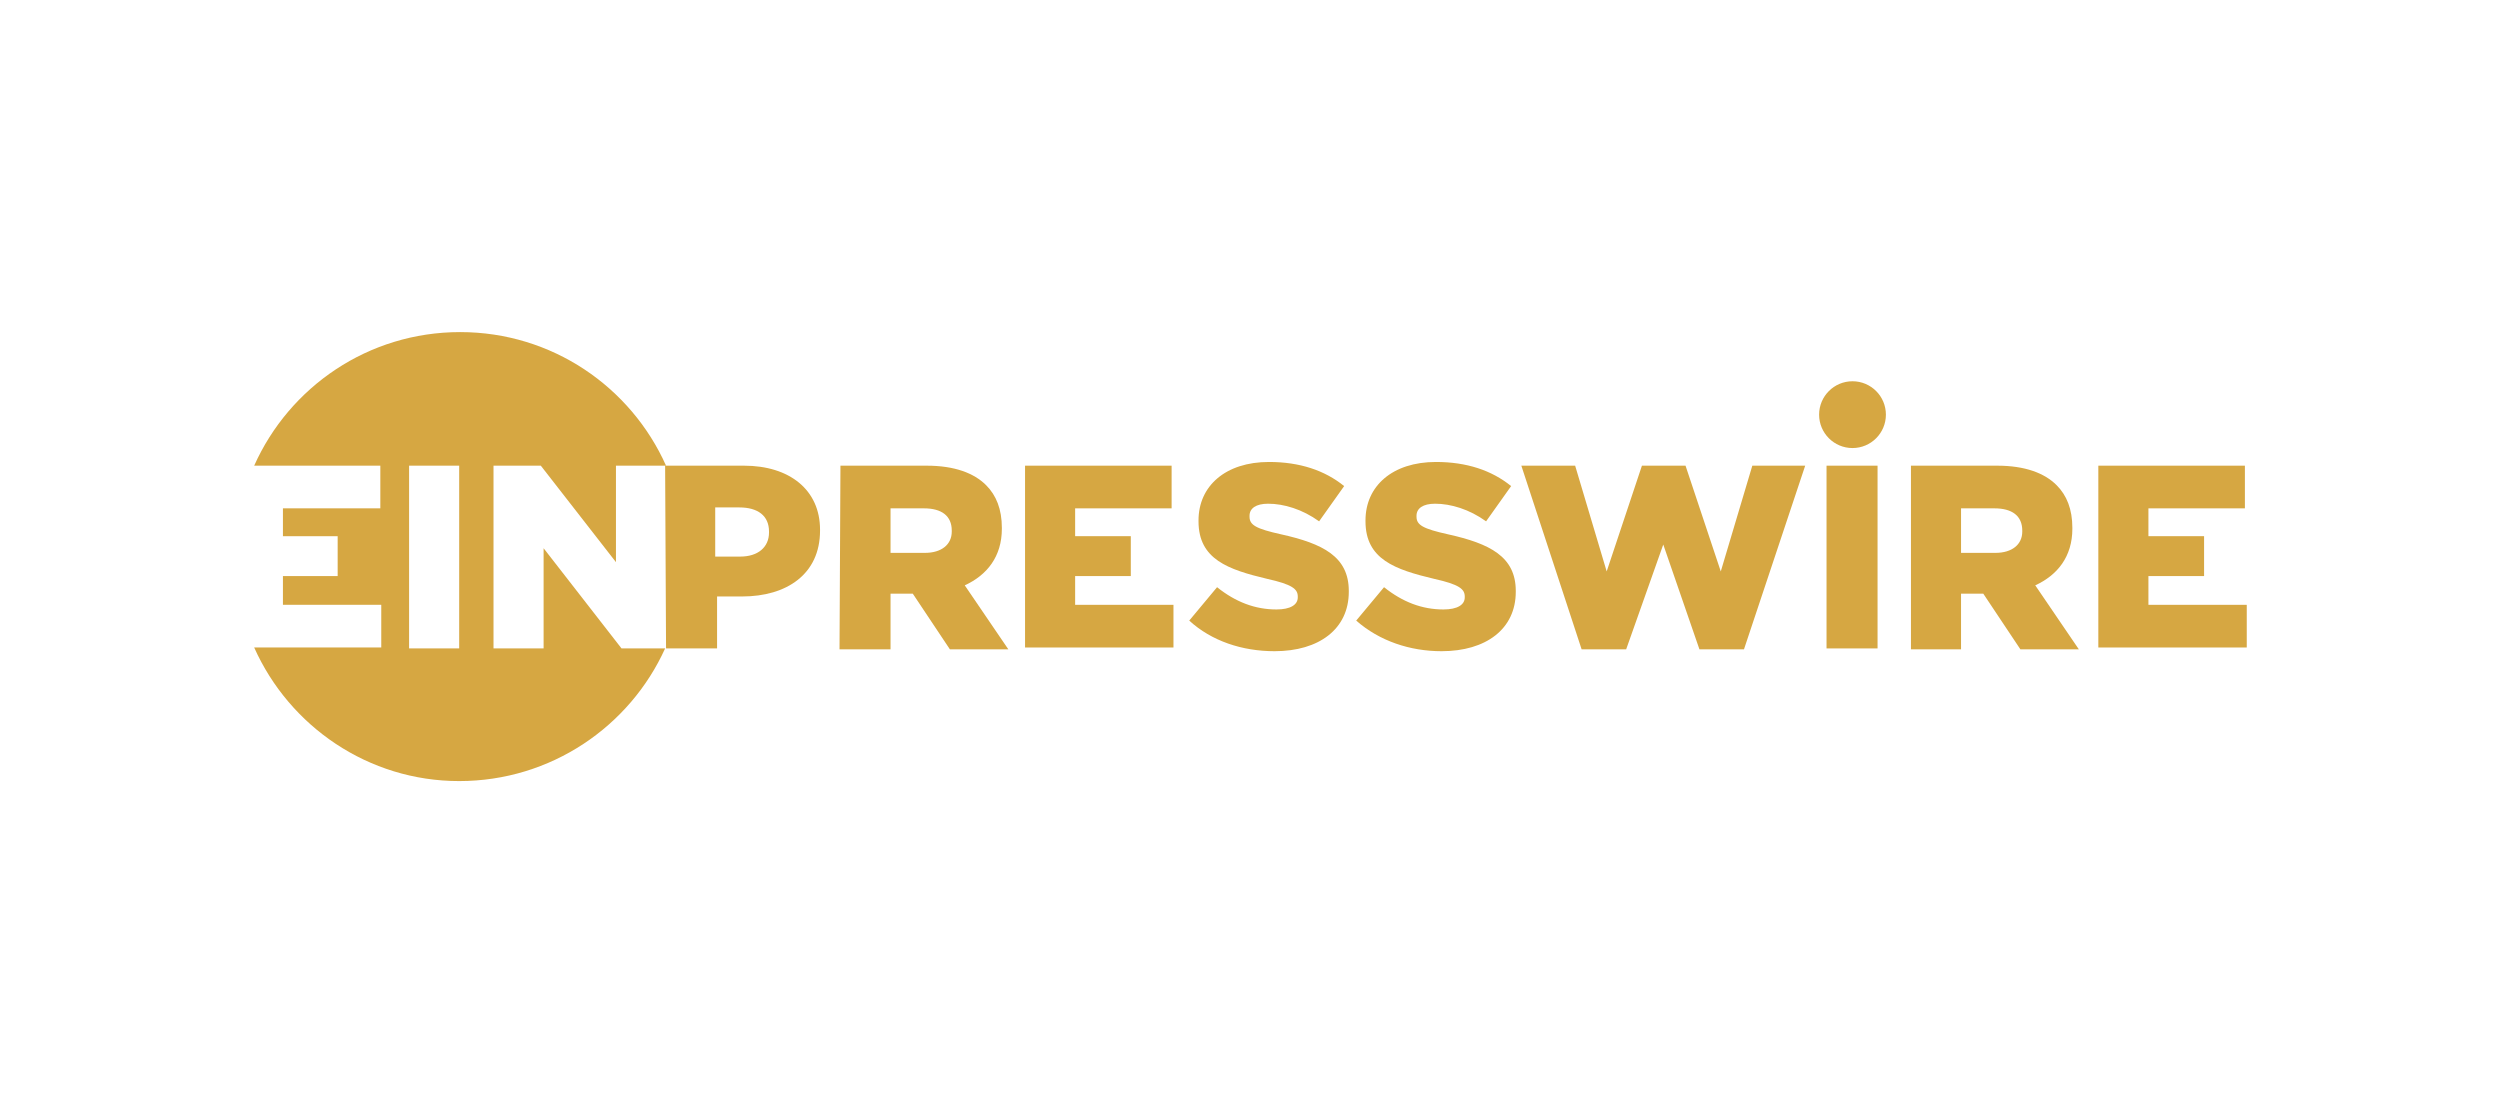 <?xml version="1.0" encoding="utf-8"?>
<!-- Generator: Adobe Illustrator 25.3.1, SVG Export Plug-In . SVG Version: 6.00 Build 0)  -->
<svg version="1.1" id="Laag_1" xmlns="http://www.w3.org/2000/svg" xmlns:xlink="http://www.w3.org/1999/xlink" x="0px" y="0px"
	 viewBox="0 0 269.5 120" style="enable-background:new 0 0 269.5 120;" xml:space="preserve">
<style type="text/css">
	.st0{fill:none;}
	.st1{fill:#D6A742;}
</style>
<rect class="st0" width="269.5" height="120"/>
<g>
	<path class="st1" d="M71.7,50.2h8.5c4.9,0,8.2,2.6,8.2,6.9v0.1c0,4.7-3.6,7.1-8.4,7.1h-2.7v5.6h-5.5L71.7,50.2L71.7,50.2z M79.8,60
		c1.9,0,3.1-1,3.1-2.6v-0.1c0-1.7-1.2-2.6-3.2-2.6h-2.6V60C77.1,60,79.8,60,79.8,60z"/>
	<path class="st1" d="M90.6,50.2h9.3c3,0,5.1,0.8,6.4,2.1c1.1,1.1,1.7,2.6,1.7,4.6v0.1c0,3-1.6,5-4,6.1l4.7,6.9h-6.3l-4-6h-2.4v6
		h-5.5L90.6,50.2L90.6,50.2z M99.7,59.6c1.8,0,2.9-0.9,2.9-2.3v-0.1c0-1.6-1.1-2.4-3-2.4h-3.6v4.8H99.7z"/>
	<path class="st1" d="M110.5,50.2h15.8v4.6h-10.4v3h6v4.3h-6v3.1h10.6v4.6h-16V50.2z"/>
	<path class="st1" d="M226.2,50.2H242v4.6h-10.4v3h6v4.3h-6v3.1h10.6v4.6h-16V50.2z"/>
	<path class="st1" d="M128.2,66.9l3-3.6c2,1.6,4.1,2.4,6.4,2.4c1.5,0,2.3-0.5,2.3-1.3v-0.1c0-0.8-0.6-1.3-3.3-1.9
		c-4.2-1-7.4-2.1-7.4-6.2v-0.1c0-3.7,2.9-6.3,7.6-6.3c3.3,0,6,0.9,8.1,2.6l-2.7,3.8c-1.8-1.3-3.8-1.9-5.5-1.9c-1.3,0-2,0.5-2,1.3
		v0.1c0,0.9,0.7,1.3,3.4,1.9c4.5,1,7.3,2.4,7.3,6.1v0.1c0,4-3.2,6.4-8,6.4C133.9,70.2,130.6,69.1,128.2,66.9z"/>
	<path class="st1" d="M146.2,66.9l3-3.6c2,1.6,4.1,2.4,6.4,2.4c1.5,0,2.3-0.5,2.3-1.3v-0.1c0-0.8-0.6-1.3-3.3-1.9
		c-4.2-1-7.4-2.1-7.4-6.2v-0.1c0-3.7,2.9-6.3,7.6-6.3c3.3,0,6,0.9,8.1,2.6l-2.7,3.8c-1.8-1.3-3.8-1.9-5.5-1.9c-1.3,0-2,0.5-2,1.3
		v0.1c0,0.9,0.7,1.3,3.4,1.9c4.5,1,7.3,2.4,7.3,6.1v0.1c0,4-3.2,6.4-8,6.4C152,70.2,148.7,69.1,146.2,66.9z"/>
	<path class="st1" d="M164,50.2h5.8l3.4,11.4l3.8-11.4h4.7l3.8,11.4l3.4-11.4h5.7L188,70h-4.8l-3.9-11.3l-4,11.3h-4.8L164,50.2z"/>
	<path class="st1" d="M196.9,50.2h5.5v19.7h-5.5V50.2z"/>
	<path class="st1" d="M206,50.2h9.3c3,0,5.1,0.8,6.4,2.1c1.1,1.1,1.7,2.6,1.7,4.6v0.1c0,3-1.6,5-4,6.1l4.7,6.9h-6.3l-4-6h-2.4v6H206
		L206,50.2L206,50.2z M215.1,59.6c1.8,0,2.9-0.9,2.9-2.3v-0.1c0-1.6-1.1-2.4-3-2.4h-3.6v4.8H215.1z"/>
	<circle class="st1" cx="199.7" cy="44.7" r="3.6"/>
	<path class="st1" d="M71.7,69.9h-4.7l-8.4-10.8v10.8h-5.4V50.2h5.1l8.1,10.4V50.2h5.4c-3.8-8.5-12.3-14.4-22.2-14.4
		c-9.9,0-18.4,5.9-22.2,14.4H41v4.6H30.5v3h5.9v4.3h-5.9v3.1h10.6v4.6H27.4c3.8,8.5,12.3,14.4,22.1,14.4
		C59.4,84.2,67.9,78.3,71.7,69.9L71.7,69.9L71.7,69.9z M49.5,69.9h-5.4V50.2h5.4V69.9z"/>
	<polygon class="st1" points="71.7,69.9 71.7,69.9 71.7,69.9 71.7,69.9 	"/>
</g>
</svg>

